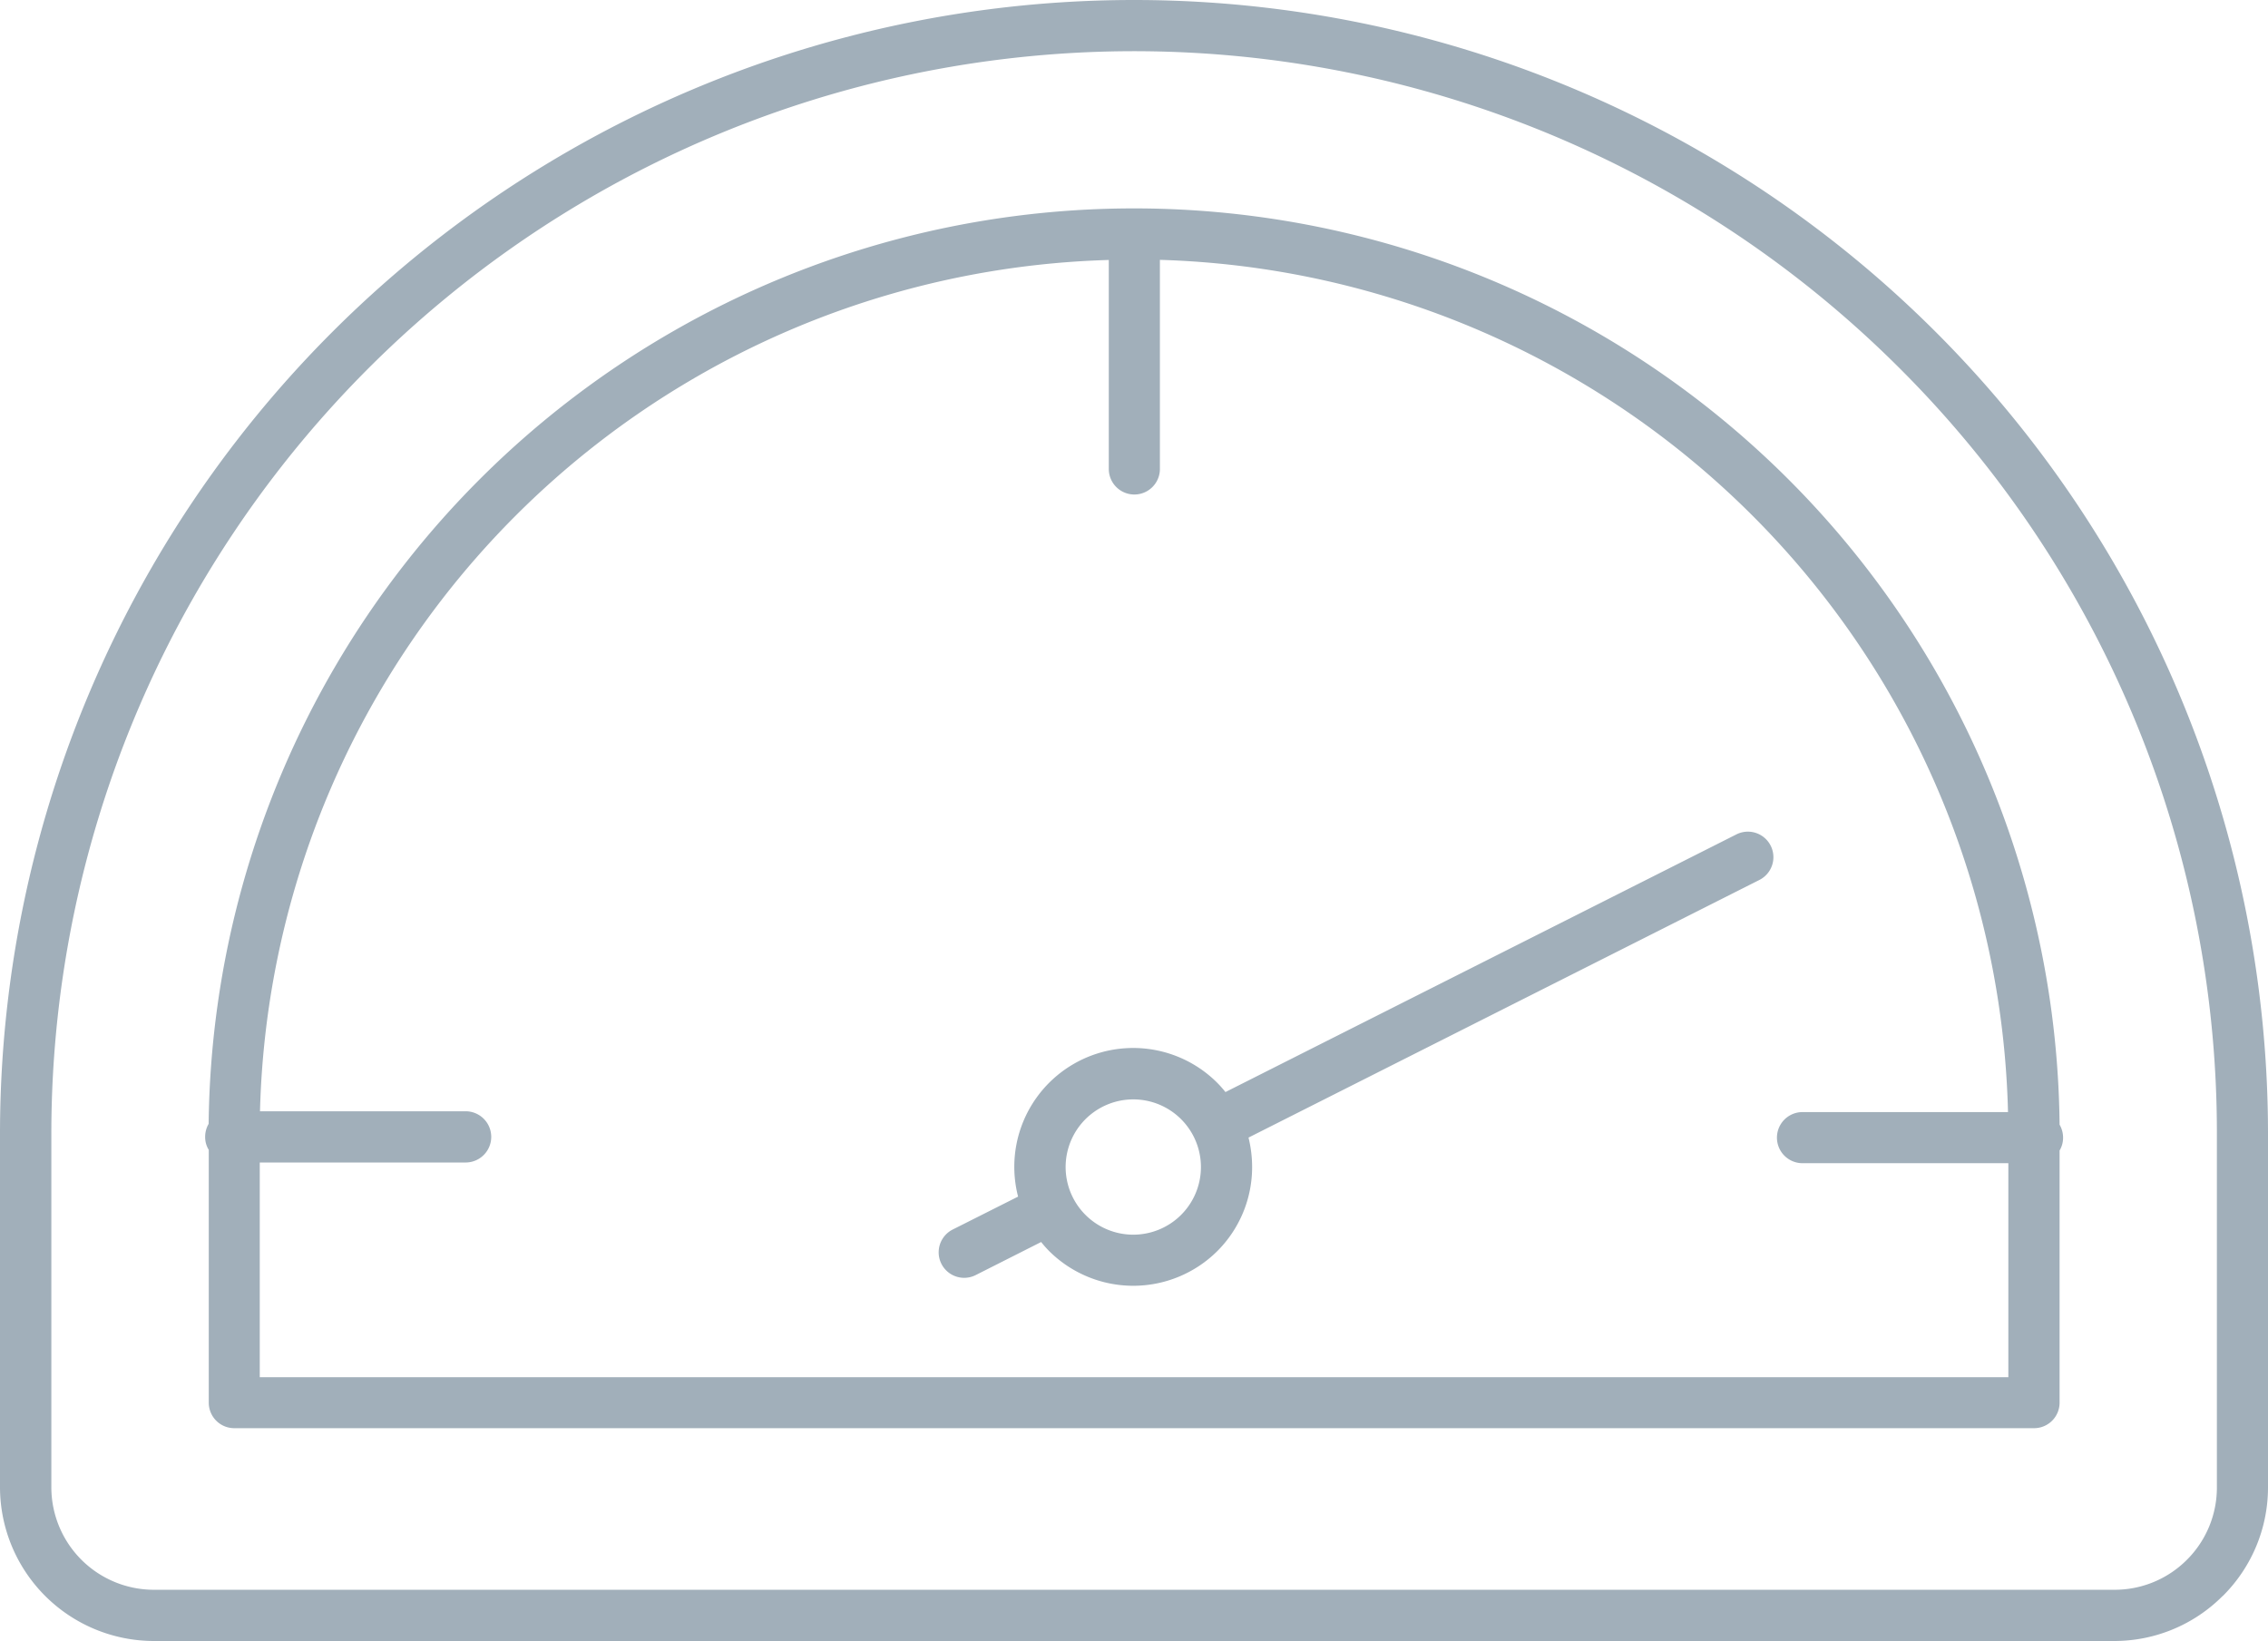 <svg xmlns="http://www.w3.org/2000/svg" viewBox="0 0 19.479 14.095"><title>speedometer-icon-uc-santa-barbara</title><g id="ICONS"><path d="M17.249,11.829V9.991H15.481a.219.219,0,1,1,0-.439h1.765a7.506,7.506,0,0,0-7.284-7.32V4.028a.219.219,0,0,1-.439,0V2.233A7.507,7.507,0,0,0,2.233,9.545H3.999a.22.22,0,1,1,0,.44H2.231v1.844ZM9.733,10.605a.581.581,0,1,1,.411-.17.582.582,0,0,1-.411.17Zm.722.141a1.024,1.024,0,0,1-1.444,0,.933.933,0,0,1-.069-.078l-.562.284a.219.219,0,0,1-.198-.391l.562-.283a1.021,1.021,0,0,1,1.711-.977.987.987,0,0,1,.07.079L13.053,8.105l1.86-.938a.219.219,0,0,1,.198.391l-1.86.938L10.723,9.771a1.059,1.059,0,0,1,.031.253,1.019,1.019,0,0,1-.299.722ZM1.792,9.875a.206.206,0,0,1-.03-.11.22.22,0,0,1,.03-.112A7.947,7.947,0,0,1,9.738,1.79h.012a7.949,7.949,0,0,1,7.939,7.87.222.222,0,0,1,.03.111.213.213,0,0,1-.03.111v2.166a.219.219,0,0,1-.219.219H2.011a.219.219,0,0,1-.218-.219V9.875ZM9.74,0a9.739,9.739,0,0,1,9.739,9.739v3.038a1.314,1.314,0,0,1-.387.93v.001h-.001l-.003.002a1.314,1.314,0,0,1-.928.385H1.319A1.323,1.323,0,0,1,0,12.777V9.739A9.74,9.74,0,0,1,9.74,0Zm6.575,3.163a9.271,9.271,0,0,1,2.725,6.576v3.038a.875.875,0,0,1-.257.62l-.001.001a.876.876,0,0,1-.621.257H1.319a.881.881,0,0,1-.878-.878V9.739A9.299,9.299,0,0,1,16.315,3.163Z" style="fill:#a1afba;fill-rule:evenodd"/></g></svg>
